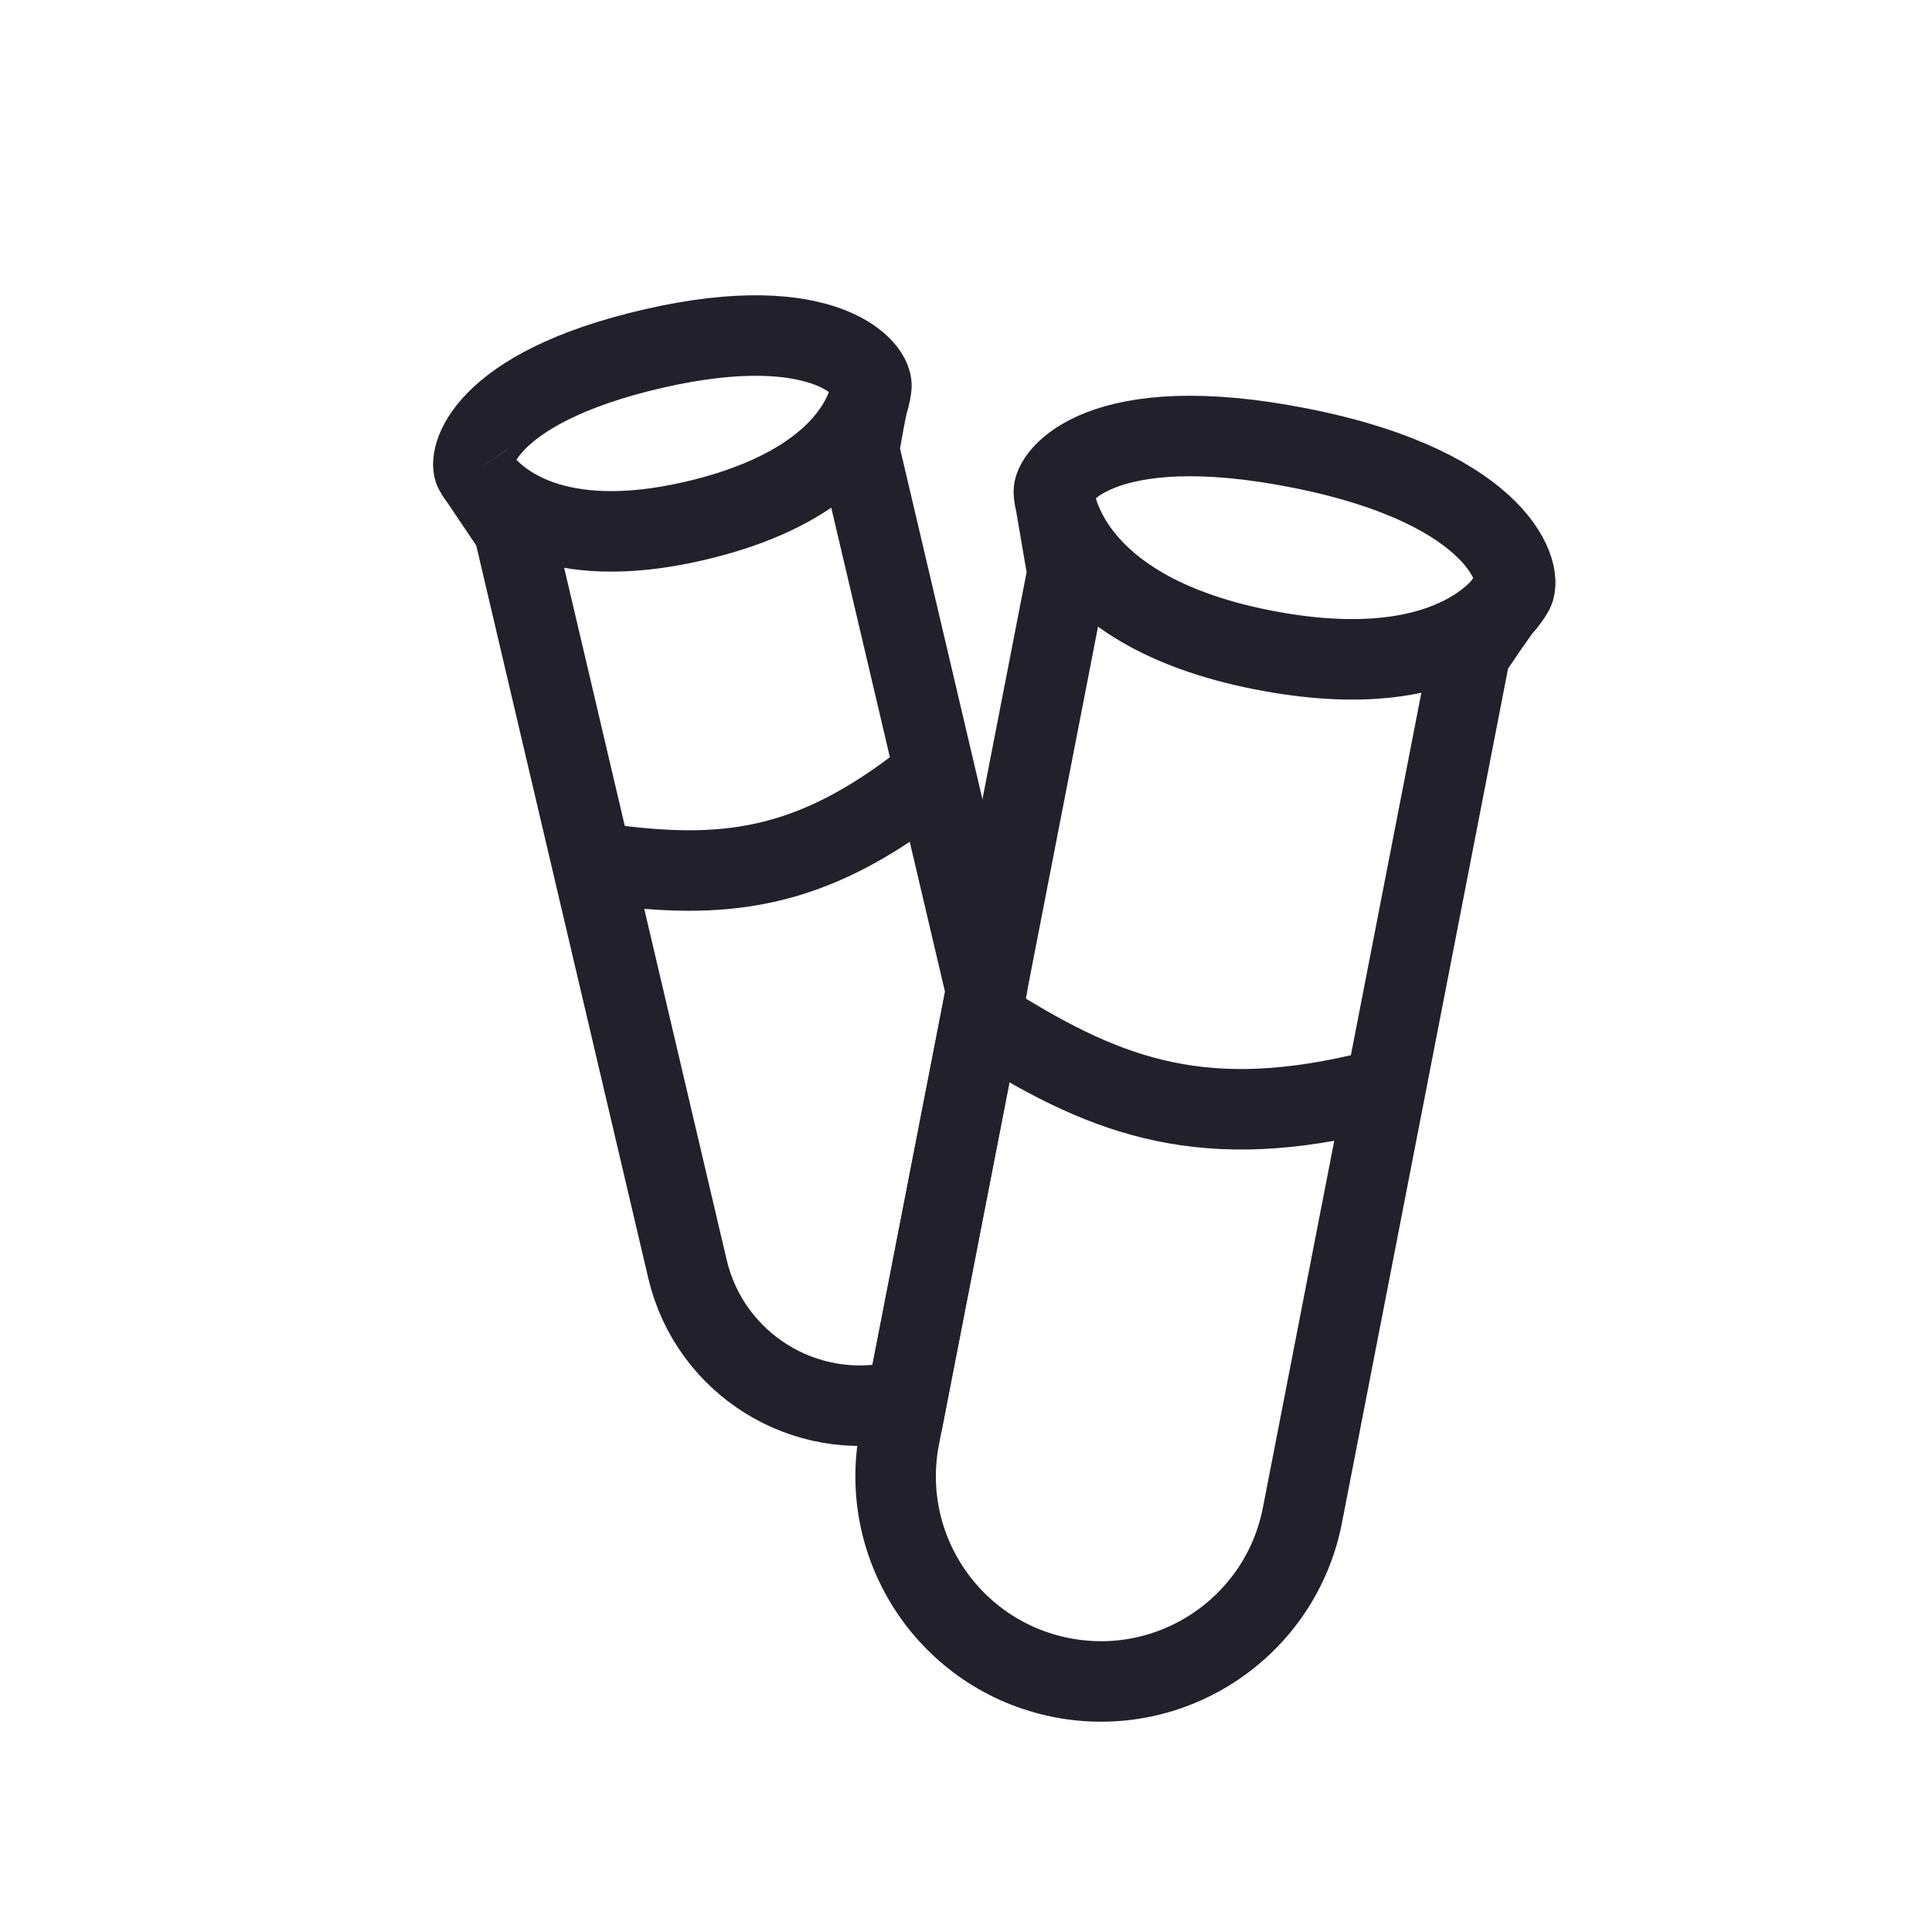 <svg width="24" height="24" viewBox="0 0 24 24" fill="none" xmlns="http://www.w3.org/2000/svg">
<path d="M5.899 5.855C5.806 5.717 5.973 4.823 8.118 4.33C10.263 3.837 10.877 4.608 10.822 4.818M5.899 5.855C5.899 5.855 5.92 5.897 5.97 5.961M5.899 5.855L5.97 5.961M5.97 5.961L6.382 6.573L8.54 15.764C8.817 16.943 9.995 17.677 11.175 17.406C11.205 17.399 11.235 17.391 11.264 17.383L12.251 12.313L10.671 5.588C10.671 5.588 10.723 5.27 10.777 5.011M5.97 5.961C6.178 6.227 6.88 6.872 8.611 6.475C10.216 6.106 10.657 5.362 10.777 5.011M10.777 5.011C10.818 4.892 10.822 4.818 10.822 4.818M10.777 5.011C10.792 4.939 10.807 4.872 10.822 4.818" stroke="#22202A"/>
<path d="M7.501 10.731C8.954 10.929 10.051 10.843 11.514 9.683" stroke="#22202A" stroke-linecap="round"/>
<path d="M13.092 6.125C13.06 5.936 13.662 5.07 16.162 5.569C18.662 6.067 18.945 7.174 18.787 7.369M13.092 6.125C13.092 6.125 13.16 7.57 15.664 8.069C18.167 8.568 18.787 7.369 18.787 7.369M13.092 6.125C13.158 6.511 13.261 7.114 13.261 7.114L11.173 17.851C10.905 19.228 11.801 20.563 13.178 20.838V20.838C14.563 21.114 15.909 20.211 16.179 18.824L18.262 8.112C18.262 8.112 18.596 7.605 18.787 7.369" stroke="#22202A"/>
<path d="M12.348 12.748C13.789 13.648 14.989 14.079 17.086 13.549" stroke="#22202A" stroke-linecap="round"/>
</svg>

